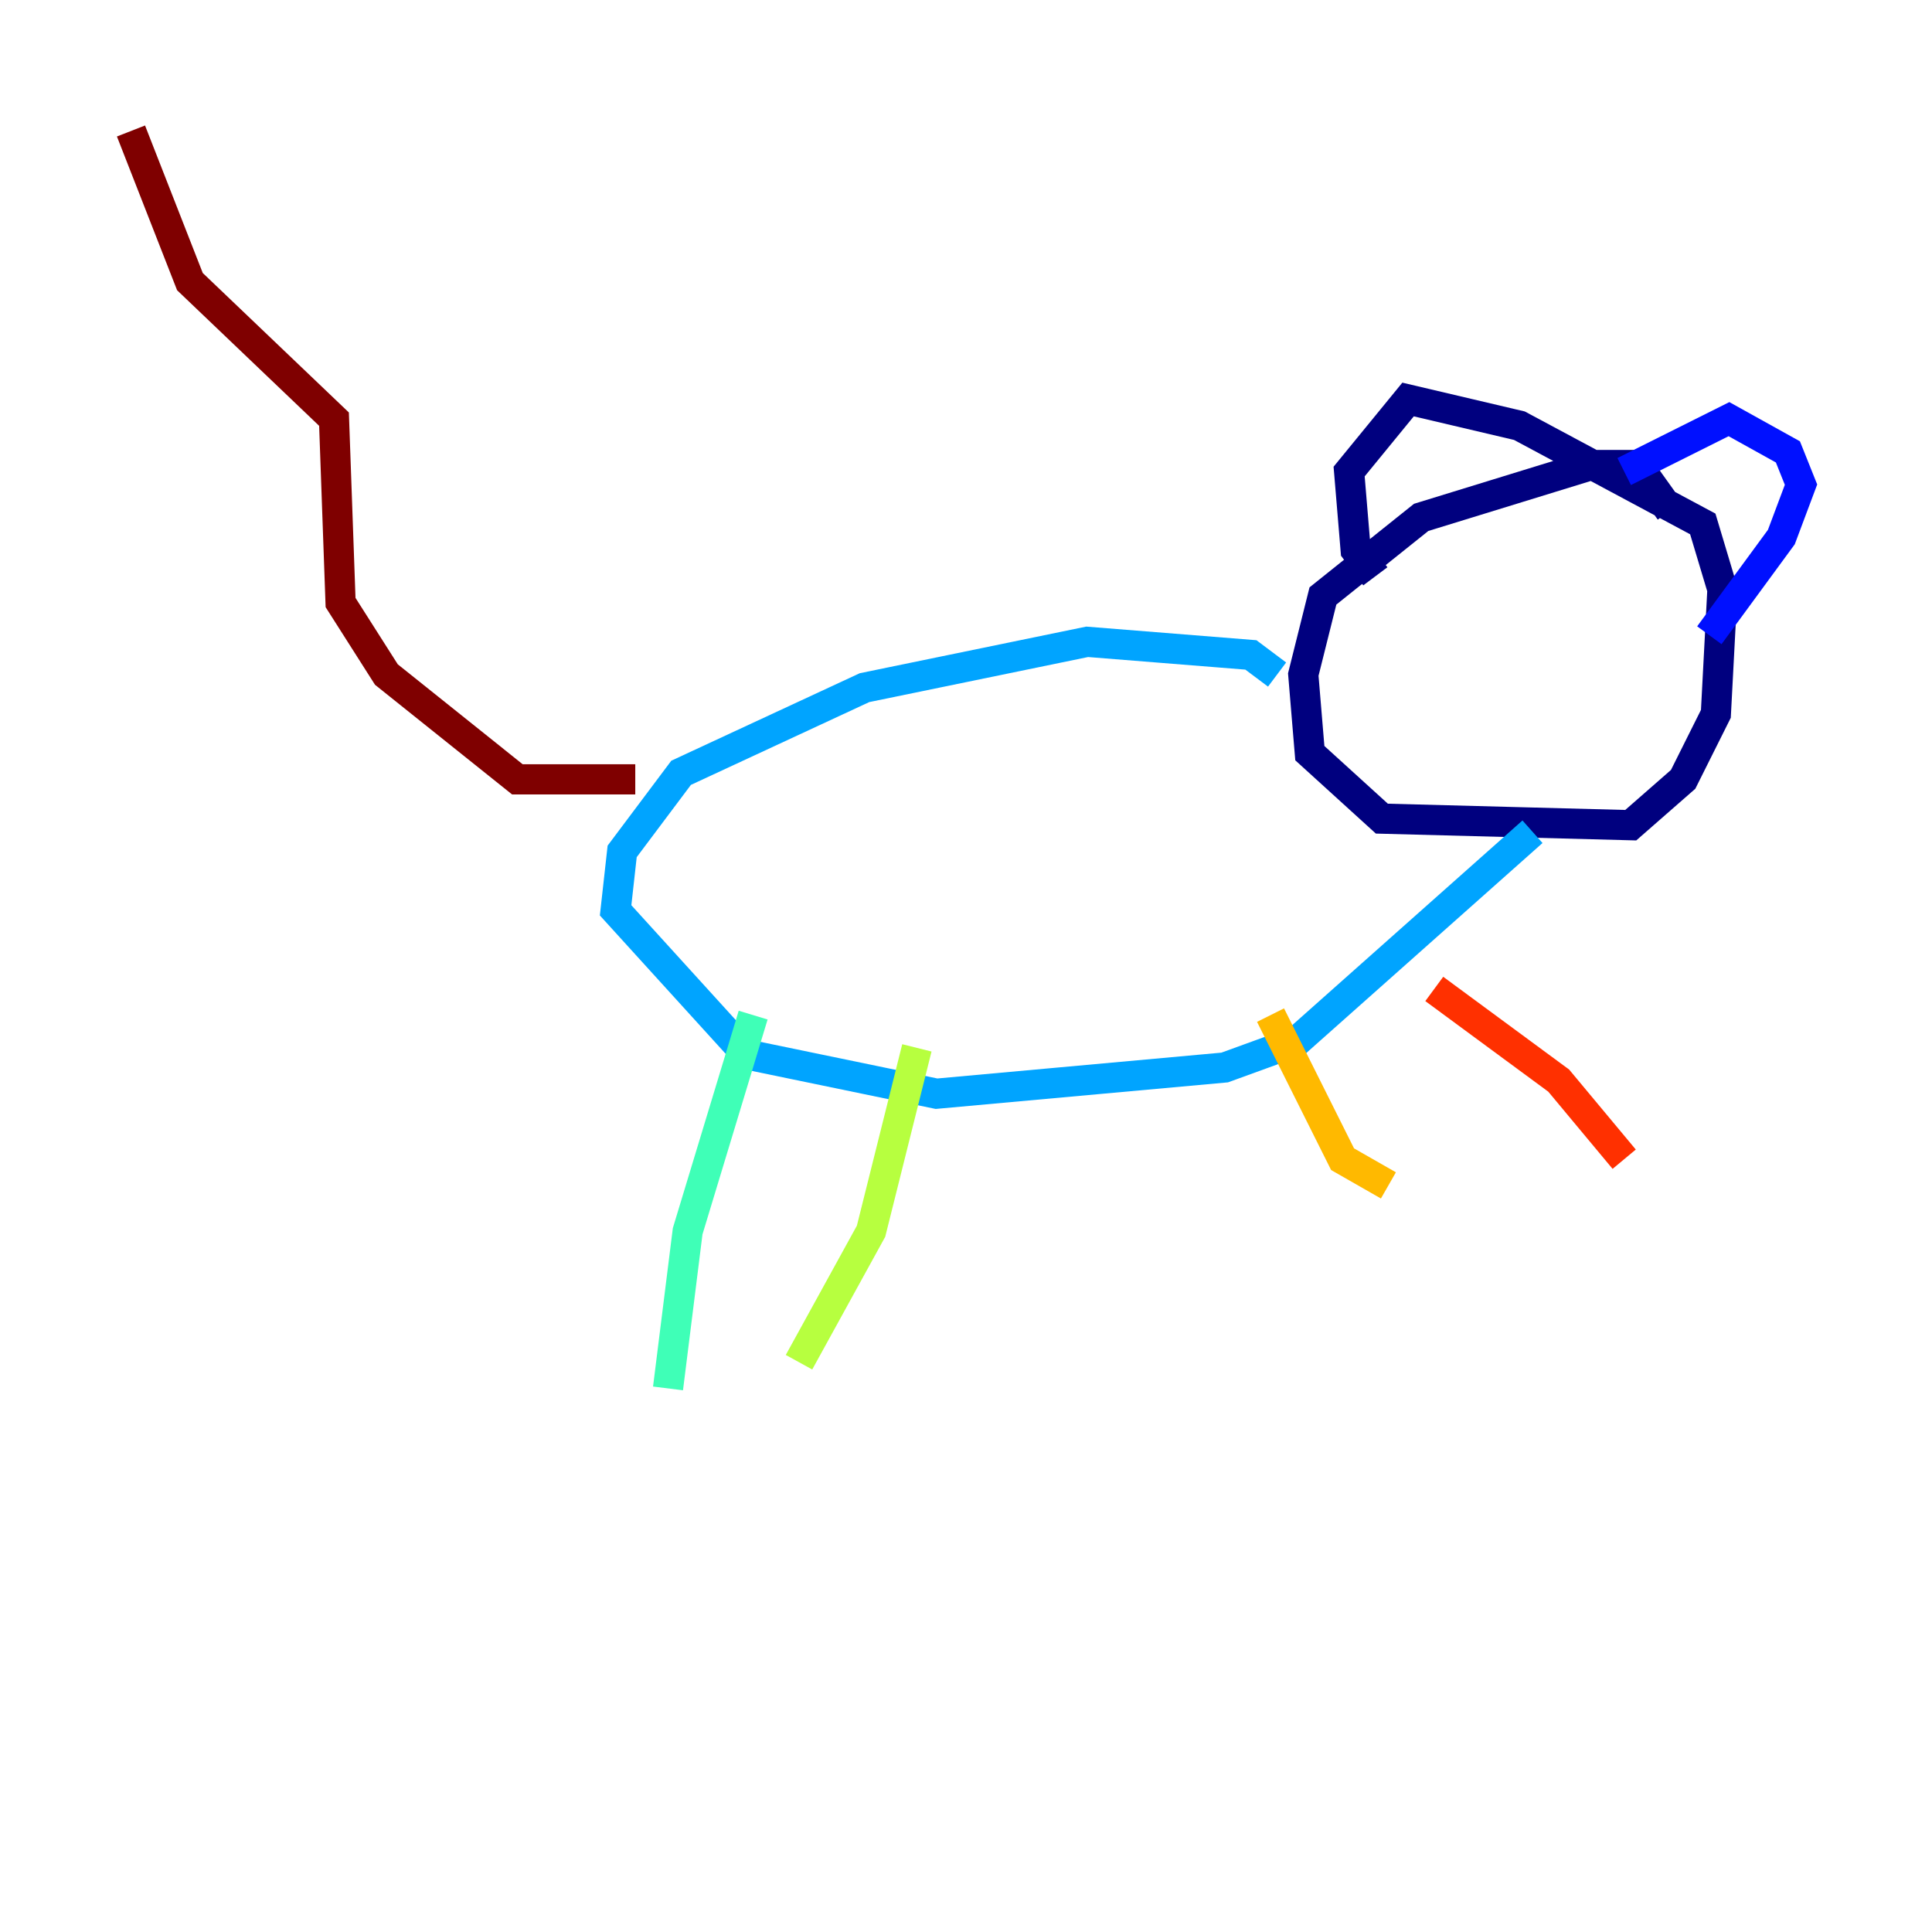 <?xml version="1.0" encoding="utf-8" ?>
<svg baseProfile="tiny" height="128" version="1.2" viewBox="0,0,128,128" width="128" xmlns="http://www.w3.org/2000/svg" xmlns:ev="http://www.w3.org/2001/xml-events" xmlns:xlink="http://www.w3.org/1999/xlink"><defs /><polyline fill="none" points="110.644,33.844 108.475,30.807 105.437,30.807 94.156,34.278 87.647,39.485 86.346,44.691 86.78,49.898 91.552,54.237 108.041,54.671 111.512,51.634 113.681,47.295 114.115,39.051 112.814,34.712 100.664,28.203 93.288,26.468 89.383,31.241 89.817,36.447 91.119,38.183" stroke="#00007f" stroke-width="2" /><polyline fill="none" points="107.607,31.241 114.549,27.77 118.454,29.939 119.322,32.108 118.02,35.58 113.248,42.088" stroke="#0010ff" stroke-width="2" /><polyline fill="none" points="84.61,44.691 82.875,43.39 72.027,42.522 57.275,45.559 45.125,51.2 41.22,56.407 40.786,60.312 49.464,69.858 62.047,72.461 81.139,70.725 85.912,68.99 101.532,55.105" stroke="#00a4ff" stroke-width="2" /><polyline fill="none" points="49.898,67.254 45.559,81.573 44.258,91.986" stroke="#3fffb7" stroke-width="2" /><polyline fill="none" points="60.746,69.424 57.709,81.573 52.936,90.251" stroke="#b7ff3f" stroke-width="2" /><polyline fill="none" points="84.176,67.254 88.949,76.8 91.986,78.536" stroke="#ffb900" stroke-width="2" /><polyline fill="none" points="95.024,65.519 103.268,71.593 107.607,76.8" stroke="#ff3000" stroke-width="2" /><polyline fill="none" points="42.088,51.634 34.278,51.634 25.6,44.691 22.563,39.919 22.129,27.77 12.583,18.658 8.678,8.678" stroke="#7f0000" stroke-width="2" /></svg>